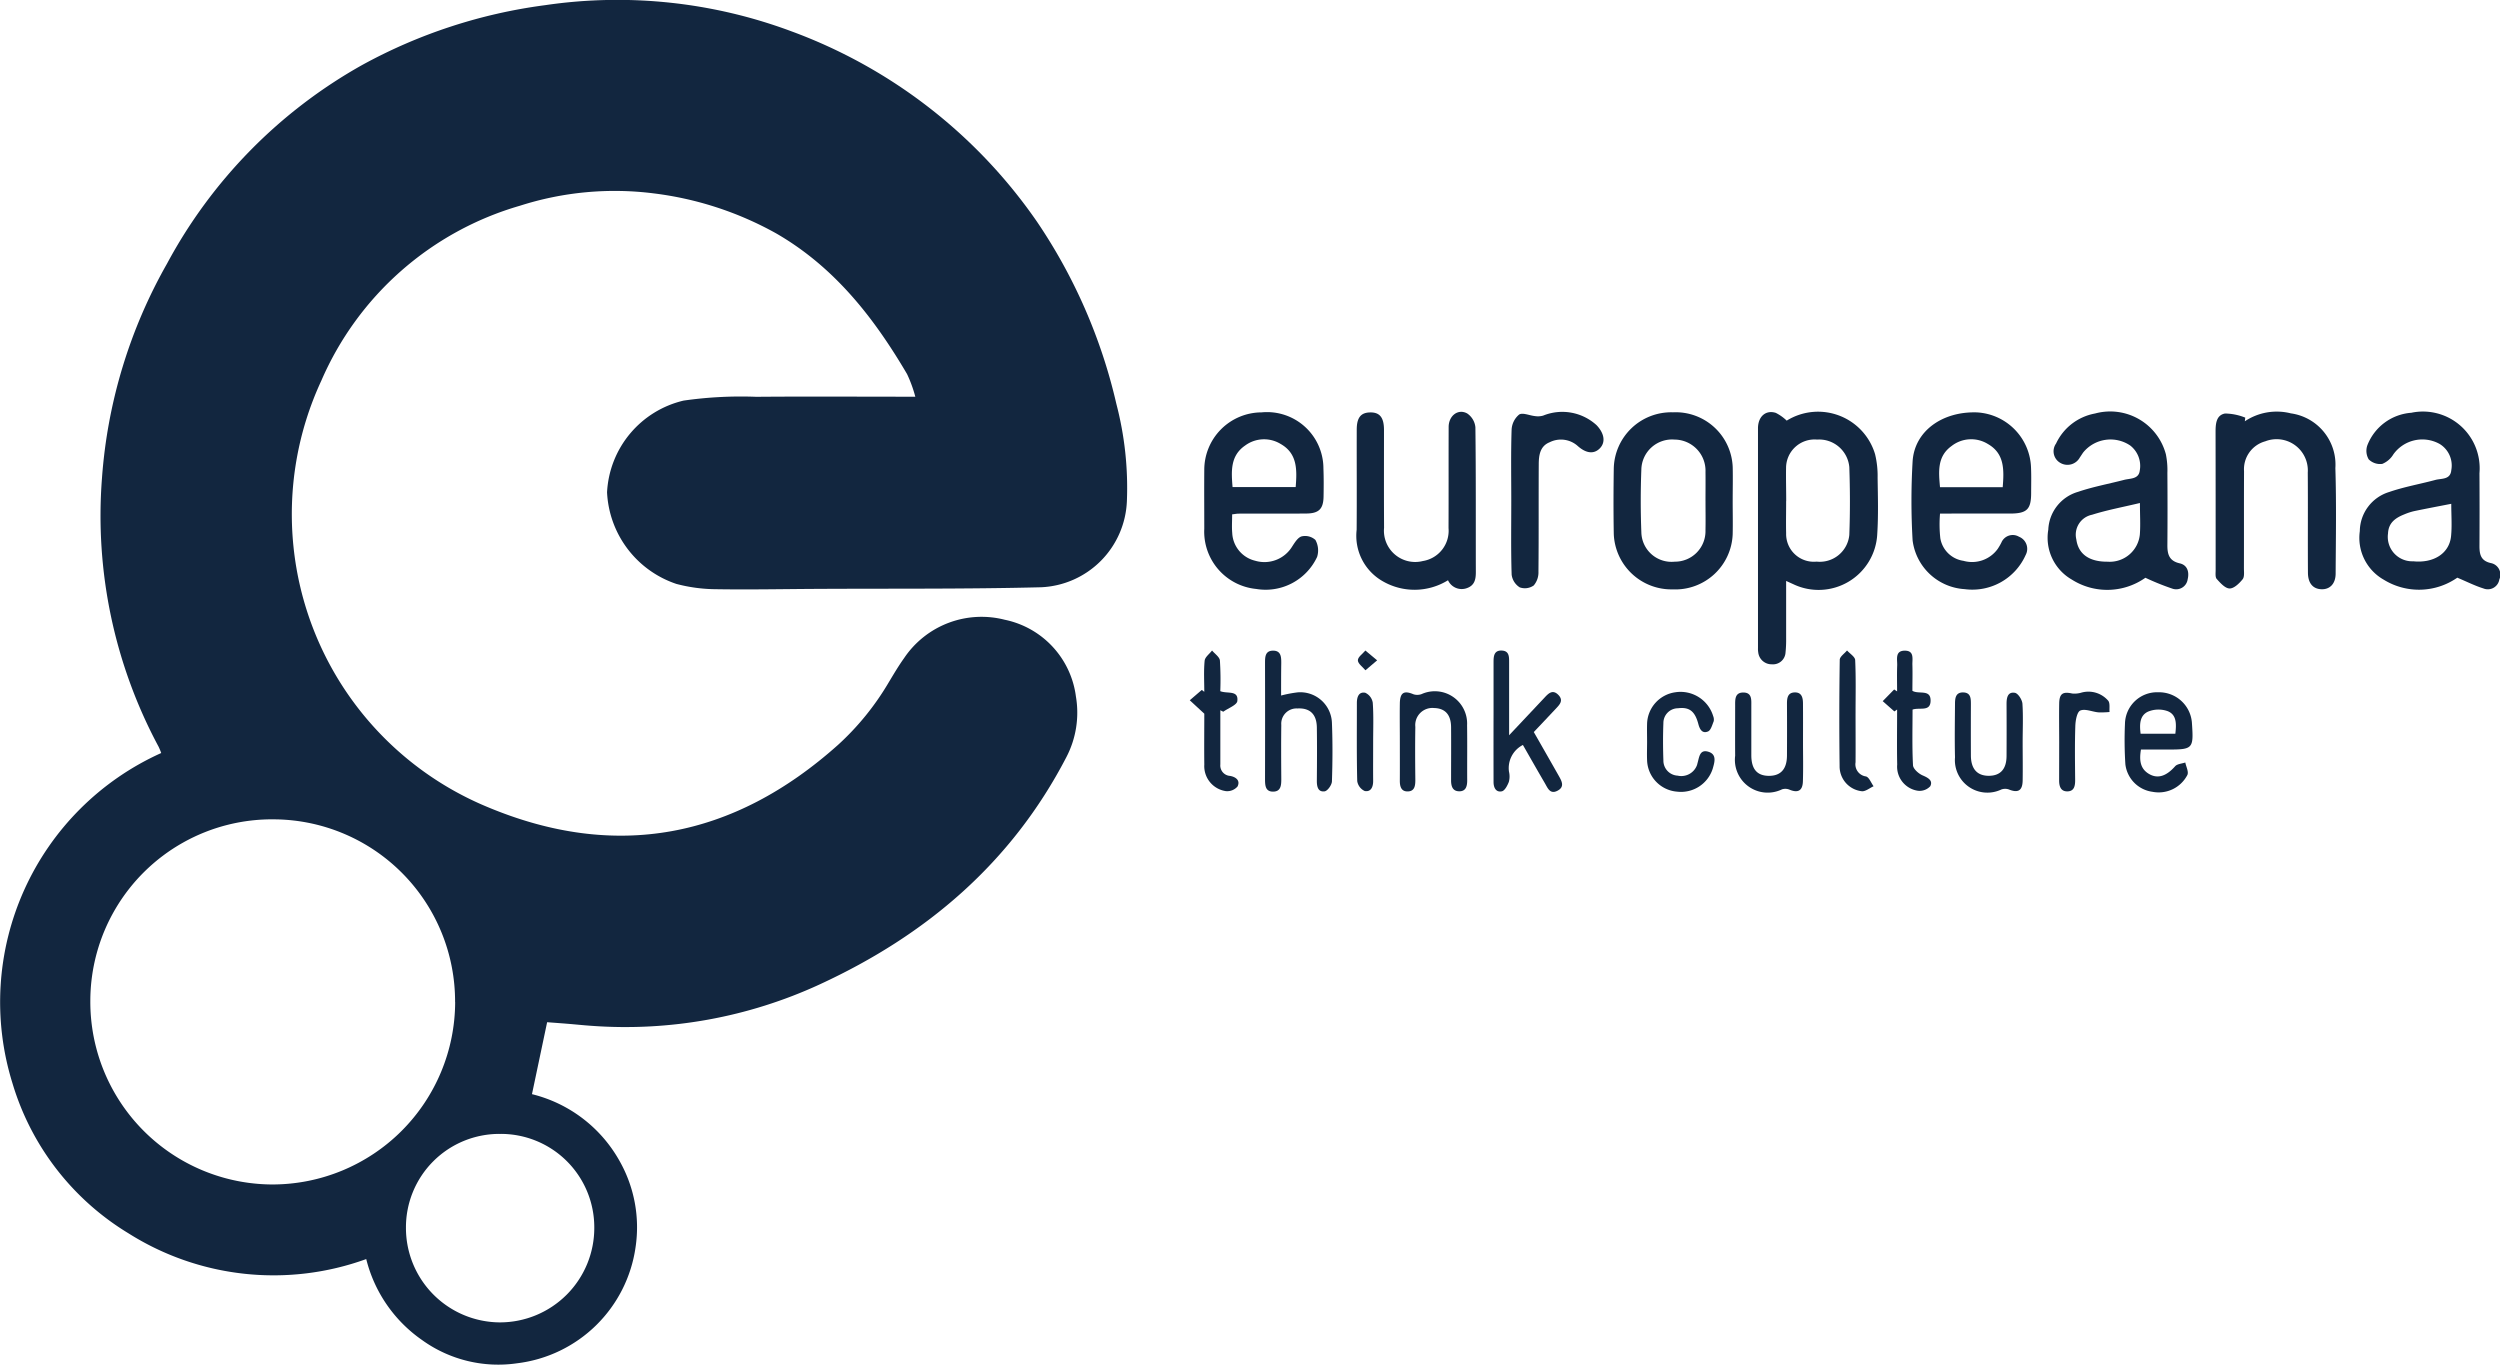 <svg xmlns="http://www.w3.org/2000/svg" width="176" height="96.074" viewBox="0 0 176 96.074">
  <g id="_61" data-name="61" transform="translate(92.699 696.743)">
    <path id="Trazado_113191" data-name="Trazado 113191" d="M-28.261-668.814a9.332,9.332,0,0,0-.58-1.592c-2.332-3.969-5.1-7.522-9.187-9.89a23.57,23.57,0,0,0-8.651-2.833,21.874,21.874,0,0,0-9.414.869,21.846,21.846,0,0,0-13.985,12.317,22.311,22.311,0,0,0,11.615,29.979c9.1,3.841,17.406,2.236,24.763-4.341a18.872,18.872,0,0,0,3.551-4.372c.354-.586.7-1.178,1.1-1.736a6.567,6.567,0,0,1,7.082-2.7,6.344,6.344,0,0,1,5.013,5.407,6.776,6.776,0,0,1-.675,4.271c-3.86,7.437-9.863,12.537-17.377,16a32.647,32.647,0,0,1-16.065,2.909c-.537-.036-1.073-.094-1.61-.138-.51-.042-1.021-.078-1.5-.115l-1.067,5.065a9.731,9.731,0,0,1,6.185,4.737,9.469,9.469,0,0,1,1.109,6.027,9.589,9.589,0,0,1-8.334,8.181,9.172,9.172,0,0,1-6.689-1.629,9.824,9.824,0,0,1-3.939-5.707,19.125,19.125,0,0,1-16.741-1.814,18.55,18.55,0,0,1-8.167-10.573,19.226,19.226,0,0,1,10.474-23.238,4.56,4.56,0,0,0-.181-.439,34.365,34.365,0,0,1-3.99-18.9,35.745,35.745,0,0,1,4.573-15.1,35.006,35.006,0,0,1,13.75-14,36.706,36.706,0,0,1,12.882-4.211,35.02,35.02,0,0,1,17.329,1.84,36.184,36.184,0,0,1,17.3,13.417,38.046,38.046,0,0,1,5.581,12.818,23.378,23.378,0,0,1,.741,6.826A6.323,6.323,0,0,1-19.4-655.4c-5.289.133-10.583.086-15.874.115-2.353.013-4.706.062-7.057.022a11.122,11.122,0,0,1-2.75-.372,7.162,7.162,0,0,1-4.881-6.45,7,7,0,0,1,5.393-6.457,28.43,28.43,0,0,1,5.109-.266C-35.792-668.838-32.119-668.814-28.261-668.814Zm-32.4,42.619a12.819,12.819,0,0,0-12.653-12.865,12.791,12.791,0,0,0-13.026,12.776,12.856,12.856,0,0,0,12.827,12.928A12.875,12.875,0,0,0-60.656-626.2Zm3.162,9.279a6.576,6.576,0,0,0-6.621,6.609,6.646,6.646,0,0,0,6.6,6.66,6.647,6.647,0,0,0,6.659-6.679A6.577,6.577,0,0,0-57.494-616.916Z" transform="translate(0)" fill="#12263f"/>
    <path id="Trazado_113192" data-name="Trazado 113192" d="M750.155-487.854c0,1.4,0,2.71,0,4.02a8.7,8.7,0,0,1-.043,1.024.882.882,0,0,1-.957.825.945.945,0,0,1-.964-.839,1.424,1.424,0,0,1-.018-.292q0-7.741,0-15.483c0-.83.548-1.31,1.253-1.087a3.148,3.148,0,0,1,.77.547,4.187,4.187,0,0,1,6.221,2.366,6.513,6.513,0,0,1,.178,1.666c.019,1.32.06,2.645-.026,3.961a4.134,4.134,0,0,1-5.92,3.516C750.521-487.687,750.392-487.746,750.155-487.854Zm0-5.623h0c0,.759-.017,1.518,0,2.276a1.95,1.95,0,0,0,2.148,1.987,2.087,2.087,0,0,0,2.3-1.881c.06-1.588.054-3.182,0-4.77a2.133,2.133,0,0,0-2.271-1.941,2.007,2.007,0,0,0-2.182,1.981C750.137-495.044,750.16-494.26,750.16-493.477Z" transform="translate(-717.11 -167.991)" fill="#12263f"/>
    <path id="Trazado_113193" data-name="Trazado 113193" d="M1042.867-487.952a4.717,4.717,0,0,1-5.178.143,3.385,3.385,0,0,1-1.685-3.42,2.912,2.912,0,0,1,2.07-2.755c1.055-.364,2.168-.557,3.25-.849.436-.117,1.062,0,1.121-.695a1.777,1.777,0,0,0-.816-1.835,2.506,2.506,0,0,0-3.259.723,1.634,1.634,0,0,1-.785.678,1.138,1.138,0,0,1-.955-.32,1.177,1.177,0,0,1-.091-1,3.6,3.6,0,0,1,3.088-2.279,3.992,3.992,0,0,1,4.8,4.251q.015,2.57,0,5.141c0,.6.109,1.033.8,1.189a.827.827,0,0,1,.6,1.151.822.822,0,0,1-1.125.634C1044.109-487.38,1043.552-487.664,1042.867-487.952Zm-.426-5.2c-.943.184-1.778.341-2.61.515a4.253,4.253,0,0,0-.692.227c-.618.246-1.117.586-1.15,1.348a1.721,1.721,0,0,0,1.776,1.957c1.439.147,2.543-.556,2.663-1.77C1042.5-491.6,1042.442-492.333,1042.442-493.156Z" transform="translate(-962.572 -168.123)" fill="#12263f"/>
    <path id="Trazado_113194" data-name="Trazado 113194" d="M893.785-488.1a4.658,4.658,0,0,1-5.189.123,3.392,3.392,0,0,1-1.647-3.51,2.9,2.9,0,0,1,2.091-2.66c1.058-.36,2.168-.563,3.253-.845.427-.111,1.02-.039,1.095-.65a1.816,1.816,0,0,0-.672-1.768,2.481,2.481,0,0,0-3.3.477c-.087.118-.162.245-.247.365a.991.991,0,0,1-1.391.371.937.937,0,0,1-.283-1.35,3.778,3.778,0,0,1,2.744-2.116,4.054,4.054,0,0,1,4.987,2.868,5.671,5.671,0,0,1,.107,1.311c.012,1.69.014,3.38,0,5.07-.006.648.114,1.129.871,1.3.543.122.679.615.558,1.118a.816.816,0,0,1-1.047.673A17.738,17.738,0,0,1,893.785-488.1Zm-.384-5.263c-1.2.288-2.307.491-3.37.827a1.43,1.43,0,0,0-1.109,1.734c.138,1.033.9,1.58,2.2,1.572a2.132,2.132,0,0,0,2.274-1.931C893.445-491.842,893.4-492.528,893.4-493.367Z" transform="translate(-835.448 -167.969)" fill="#12263f"/>
    <path id="Trazado_113195" data-name="Trazado 113195" d="M485.268-492.31c0,.482-.031.9.006,1.309a2.105,2.105,0,0,0,1.608,1.954,2.288,2.288,0,0,0,2.616-1.006c.179-.275.4-.638.669-.708a1.079,1.079,0,0,1,.963.252,1.523,1.523,0,0,1,.12,1.193,4,4,0,0,1-4.292,2.257,4.055,4.055,0,0,1-3.652-4.237c0-1.371-.012-2.742,0-4.113a4.049,4.049,0,0,1,4.035-4.081,3.971,3.971,0,0,1,4.353,3.944c.026.66.022,1.322.01,1.983-.015.87-.327,1.186-1.214,1.194-1.592.015-3.185,0-4.777.008C485.6-492.359,485.478-492.334,485.268-492.31Zm4.473-1.922c.1-1.224.122-2.367-1.061-3.036a2.24,2.24,0,0,0-2.492.108c-1.052.719-.984,1.8-.891,2.928Z" transform="translate(-491.224 -168.222)" fill="#12263f"/>
    <path id="Trazado_113196" data-name="Trazado 113196" d="M823.631-492.363a8.925,8.925,0,0,0,.021,1.736,1.927,1.927,0,0,0,1.627,1.588,2.225,2.225,0,0,0,2.412-.839,4.1,4.1,0,0,0,.258-.443.866.866,0,0,1,1.24-.415.917.917,0,0,1,.469,1.29,4.107,4.107,0,0,1-4.3,2.4,3.935,3.935,0,0,1-3.657-3.428,47.739,47.739,0,0,1,0-5.571c.132-2.112,2.072-3.518,4.515-3.444a4.03,4.03,0,0,1,3.822,3.907c.025.586.009,1.174.008,1.761,0,1.164-.295,1.452-1.488,1.455-1.371,0-2.741,0-4.112,0Zm4.413-1.857c.1-1.234.13-2.374-1.046-3.045a2.24,2.24,0,0,0-2.55.14c-1.031.741-.914,1.82-.818,2.905Z" transform="translate(-779.752 -168.222)" fill="#12263f"/>
    <path id="Trazado_113197" data-name="Trazado 113197" d="M969.129-499.071a4.046,4.046,0,0,1,3.242-.558,3.643,3.643,0,0,1,3.132,3.854c.076,2.471.034,4.946.019,7.419,0,.725-.409,1.13-1,1.109s-.945-.416-.95-1.162c-.015-2.351.007-4.7-.012-7.052a2.2,2.2,0,0,0-2.993-2.2,2.036,2.036,0,0,0-1.494,2.1c-.011,2.277,0,4.554-.008,6.832,0,.266.048.609-.092.781-.235.29-.607.652-.917.647s-.652-.387-.905-.67c-.117-.131-.075-.421-.076-.639,0-3.232,0-6.465-.006-9.7,0-.566.035-1.192.667-1.309a3.952,3.952,0,0,1,1.423.29Z" transform="translate(-903.792 -168.013)" fill="#12263f"/>
    <path id="Trazado_113198" data-name="Trazado 113198" d="M687.456-493.285c0,.783.017,1.567,0,2.349a4.041,4.041,0,0,1-4.225,3.882,4.059,4.059,0,0,1-4.146-3.9c-.027-1.542-.023-3.084,0-4.626a4.043,4.043,0,0,1,4.167-3.939,4.015,4.015,0,0,1,4.206,3.885C687.474-494.851,687.457-494.068,687.456-493.285Zm-1.914.02c0-.684.009-1.369,0-2.053a2.194,2.194,0,0,0-2.179-2.282,2.163,2.163,0,0,0-2.337,2.113c-.056,1.464-.057,2.934,0,4.4a2.126,2.126,0,0,0,2.352,2.083,2.148,2.148,0,0,0,2.163-2.205C685.556-491.9,685.543-492.58,685.543-493.264Z" transform="translate(-658.174 -168.197)" fill="#12263f"/>
    <path id="Trazado_113199" data-name="Trazado 113199" d="M562.633-487.882a4.474,4.474,0,0,1-4.632.049,3.678,3.678,0,0,1-1.8-3.6c.018-2.349,0-4.7.006-7.048,0-.839.282-1.2.93-1.215.683-.018.987.348.989,1.226,0,2.3-.008,4.6.005,6.9a2.2,2.2,0,0,0,2.732,2.335,2.158,2.158,0,0,0,1.807-2.315c.01-2.374,0-4.748.008-7.122,0-.794.669-1.307,1.307-.951a1.332,1.332,0,0,1,.576.972c.042,3.4.022,6.8.031,10.205,0,.506-.089.924-.622,1.116A1.058,1.058,0,0,1,562.633-487.882Z" transform="translate(-553.392 -168.012)" fill="#12263f"/>
    <path id="Trazado_113200" data-name="Trazado 113200" d="M630.13-493.415c0-1.664-.032-3.329.023-4.991a1.474,1.474,0,0,1,.53-1.069c.251-.158.738.073,1.123.109a1.313,1.313,0,0,0,.568-.035,3.576,3.576,0,0,1,3.76.673c.552.579.644,1.2.238,1.623s-.958.38-1.558-.152a1.773,1.773,0,0,0-1.988-.266c-.676.273-.758.918-.762,1.541-.014,2.52.005,5.041-.021,7.561a1.424,1.424,0,0,1-.331.976,1.083,1.083,0,0,1-.986.136,1.236,1.236,0,0,1-.57-.892C630.1-489.939,630.131-491.677,630.13-493.415Z" transform="translate(-616.435 -168.083)" fill="#12263f"/>
    <path id="Trazado_113201" data-name="Trazado 113201" d="M513.461-382.349a8.556,8.556,0,0,1,1.178-.224,2.231,2.231,0,0,1,2.4,2.158c.054,1.369.046,2.743,0,4.112-.009.251-.309.673-.517.7-.469.062-.549-.344-.545-.753.011-1.249.019-2.5,0-3.747-.015-.937-.492-1.382-1.364-1.335a1.076,1.076,0,0,0-1.139,1.159c-.016,1.273-.009,2.547,0,3.82,0,.415-.025.856-.545.875-.579.022-.6-.436-.6-.882q.009-4.077,0-8.155c0-.437,0-.9.594-.887.537.015.55.458.549.867C513.46-383.883,513.461-383.126,513.461-382.349Z" transform="translate(-515.97 -265.429)" fill="#12263f"/>
    <path id="Trazado_113202" data-name="Trazado 113202" d="M624.532-379.8c.6,1.048,1.179,2.062,1.755,3.078.212.374.445.786-.1,1.06-.514.26-.679-.2-.87-.529-.518-.886-1.024-1.778-1.551-2.7a1.827,1.827,0,0,0-.981,1.879,1.452,1.452,0,0,1-.011.727c-.1.255-.286.614-.492.658-.414.087-.582-.261-.583-.652q-.006-2.46,0-4.92c0-1.175,0-2.35,0-3.525,0-.406.026-.842.591-.812.508.028.506.429.505.814,0,1.652,0,3.3,0,5.148l2.479-2.634c.279-.3.575-.619.98-.213s.083.706-.193,1C625.559-380.884,625.056-380.352,624.532-379.8Z" transform="translate(-609.252 -265.407)" fill="#12263f"/>
    <path id="Trazado_113203" data-name="Trazado 113203" d="M924.715-361.6c-.128.766-.06,1.394.644,1.759.6.31,1.186.069,1.763-.584.148-.167.471-.18.714-.264.058.293.247.641.151.87a2.275,2.275,0,0,1-2.455,1.194,2.219,2.219,0,0,1-1.914-1.939,26.5,26.5,0,0,1-.028-2.856,2.26,2.26,0,0,1,2.346-2.213,2.32,2.32,0,0,1,2.371,2.21c.12,1.76.062,1.822-1.682,1.822Zm2.421-1.112c.079-.688.1-1.343-.55-1.595a1.928,1.928,0,0,0-1.364.034c-.606.277-.612.916-.531,1.561Z" transform="translate(-866.691 -282.374)" fill="#12263f"/>
    <path id="Trazado_113204" data-name="Trazado 113204" d="M742.028-362.066c0,.929.022,1.859-.008,2.787-.021.665-.359.832-.969.568a.771.771,0,0,0-.5-.012,2.308,2.308,0,0,1-3.3-2.365c-.009-1.173,0-2.347,0-3.52,0-.421-.031-.921.553-.931.646-.011.585.52.585.963,0,1.149,0,2.3,0,3.447,0,.981.406,1.452,1.235,1.456s1.27-.47,1.275-1.427q.01-1.833,0-3.667c0-.4.06-.77.55-.779s.574.375.577.767C742.033-363.875,742.029-362.971,742.028-362.066Z" transform="translate(-707.795 -282.451)" fill="#12263f"/>
    <path id="Trazado_113205" data-name="Trazado 113205" d="M847.076-362.031c0,.9.015,1.809,0,2.713-.016.707-.333.877-.989.606a.8.8,0,0,0-.509.008,2.288,2.288,0,0,1-3.265-2.257c-.03-1.246-.009-2.493,0-3.739,0-.405.028-.847.576-.836s.544.445.543.855q-.008,1.8,0,3.592c.006.947.451,1.432,1.281,1.422.8-.009,1.223-.476,1.229-1.389q.01-1.833,0-3.666c0-.428.072-.875.587-.787.223.038.51.487.531.767C847.119-363.842,847.076-362.935,847.076-362.031Z" transform="translate(-797.38 -282.46)" fill="#12263f"/>
    <path id="Trazado_113206" data-name="Trazado 113206" d="M576.851-362.361c0-.9-.014-1.81,0-2.715.016-.756.293-.912.962-.63a.874.874,0,0,0,.572-.015,2.273,2.273,0,0,1,3.2,2.189c.019,1.3,0,2.592.008,3.888,0,.415-.095.775-.566.768s-.57-.372-.569-.781c0-1.247.01-2.495,0-3.742-.009-.877-.421-1.322-1.2-1.34a1.206,1.206,0,0,0-1.316,1.33c-.022,1.247-.014,2.495,0,3.742,0,.405-.053.788-.531.8s-.565-.369-.561-.777C576.856-360.551,576.851-361.456,576.851-362.361Z" transform="translate(-571.001 -282.159)" fill="#12263f"/>
    <path id="Trazado_113207" data-name="Trazado 113207" d="M695.116-362.214c0-.44-.013-.88,0-1.32a2.307,2.307,0,0,1,1.982-2.2,2.4,2.4,0,0,1,2.671,1.678.642.642,0,0,1,.038.359c-.106.259-.2.634-.4.72-.4.169-.58-.135-.683-.524-.242-.913-.642-1.206-1.429-1.109a1.035,1.035,0,0,0-1.031,1.036c-.034.878-.031,1.76,0,2.638a1.058,1.058,0,0,0,1,1.07,1.177,1.177,0,0,0,1.364-.737,1.224,1.224,0,0,0,.037-.142c.124-.4.138-1,.775-.8.615.194.414.771.295,1.194a2.341,2.341,0,0,1-2.5,1.613,2.293,2.293,0,0,1-2.12-2.229C695.1-361.382,695.115-361.8,695.116-362.214Z" transform="translate(-671.86 -282.272)" fill="#12263f"/>
    <path id="Trazado_113208" data-name="Trazado 113208" d="M478.528-381.384q0,1.907,0,3.813a.733.733,0,0,0,.679.807c.423.074.741.33.53.747a.96.96,0,0,1-.818.326,1.779,1.779,0,0,1-1.52-1.871c-.015-1.272,0-2.544,0-3.581l-1.023-.945.844-.726.178.13c0-.73-.046-1.465.025-2.189.025-.254.34-.479.522-.718.193.234.526.453.552.7a20.751,20.751,0,0,1,.027,2.163c.5.2,1.294-.093,1.2.694-.033.285-.643.5-.99.753Z" transform="translate(-485.315 -265.356)" fill="#12263f"/>
    <path id="Trazado_113209" data-name="Trazado 113209" d="M808.673-381.2l-.821-.724.805-.822.208.133c0-.607-.017-1.215.006-1.821.017-.429-.174-1.054.555-1.044.668.009.5.6.516,1.008.017.608,0,1.217,0,1.819.449.268,1.288-.138,1.281.692-.007.806-.763.456-1.27.629,0,1.29-.037,2.606.031,3.916.013.258.391.594.677.717.388.167.74.36.54.761a1.021,1.021,0,0,1-.884.319,1.713,1.713,0,0,1-1.445-1.842c-.027-1.292-.006-2.585-.006-3.877Z" transform="translate(-768.008 -265.458)" fill="#12263f"/>
    <path id="Trazado_113210" data-name="Trazado 113210" d="M788.216-381.172c0,1.149.009,2.3,0,3.448a.862.862,0,0,0,.731,1c.223.055.362.451.539.691-.28.125-.576.382-.837.35a1.759,1.759,0,0,1-1.556-1.768q-.045-3.741.01-7.483c0-.222.335-.439.513-.659.2.225.563.444.574.678.058,1.245.027,2.493.027,3.741Z" transform="translate(-750.284 -265.358)" fill="#12263f"/>
    <path id="Trazado_113211" data-name="Trazado 113211" d="M892.232-362.178c0-.9-.015-1.81,0-2.715.015-.694.254-.846.911-.7a1.7,1.7,0,0,0,.613-.051,1.839,1.839,0,0,1,1.929.561c.139.182.067.524.092.792a6.018,6.018,0,0,1-.785.025c-.434-.04-.929-.272-1.274-.128-.232.1-.338.7-.35,1.083-.042,1.271-.023,2.543-.012,3.815,0,.408-.066.782-.54.793s-.588-.36-.588-.765Q892.231-360.821,892.232-362.178Z" transform="translate(-839.964 -282.327)" fill="#12263f"/>
    <path id="Trazado_113212" data-name="Trazado 113212" d="M557.472-361.978c0,.905-.007,1.81,0,2.715.005.427-.15.8-.592.721a.918.918,0,0,1-.529-.7c-.045-1.834-.023-3.669-.025-5.5,0-.413.129-.806.591-.717a.93.93,0,0,1,.527.7C557.51-363.84,557.472-362.908,557.472-361.978Z" transform="translate(-553.501 -282.513)" fill="#12263f"/>
    <path id="Trazado_113213" data-name="Trazado 113213" d="M558.16-384.9l-.824.7c-.191-.233-.53-.465-.533-.7s.339-.461.529-.691Z" transform="translate(-553.908 -265.355)" fill="#12263f"/>
  </g>
</svg>

